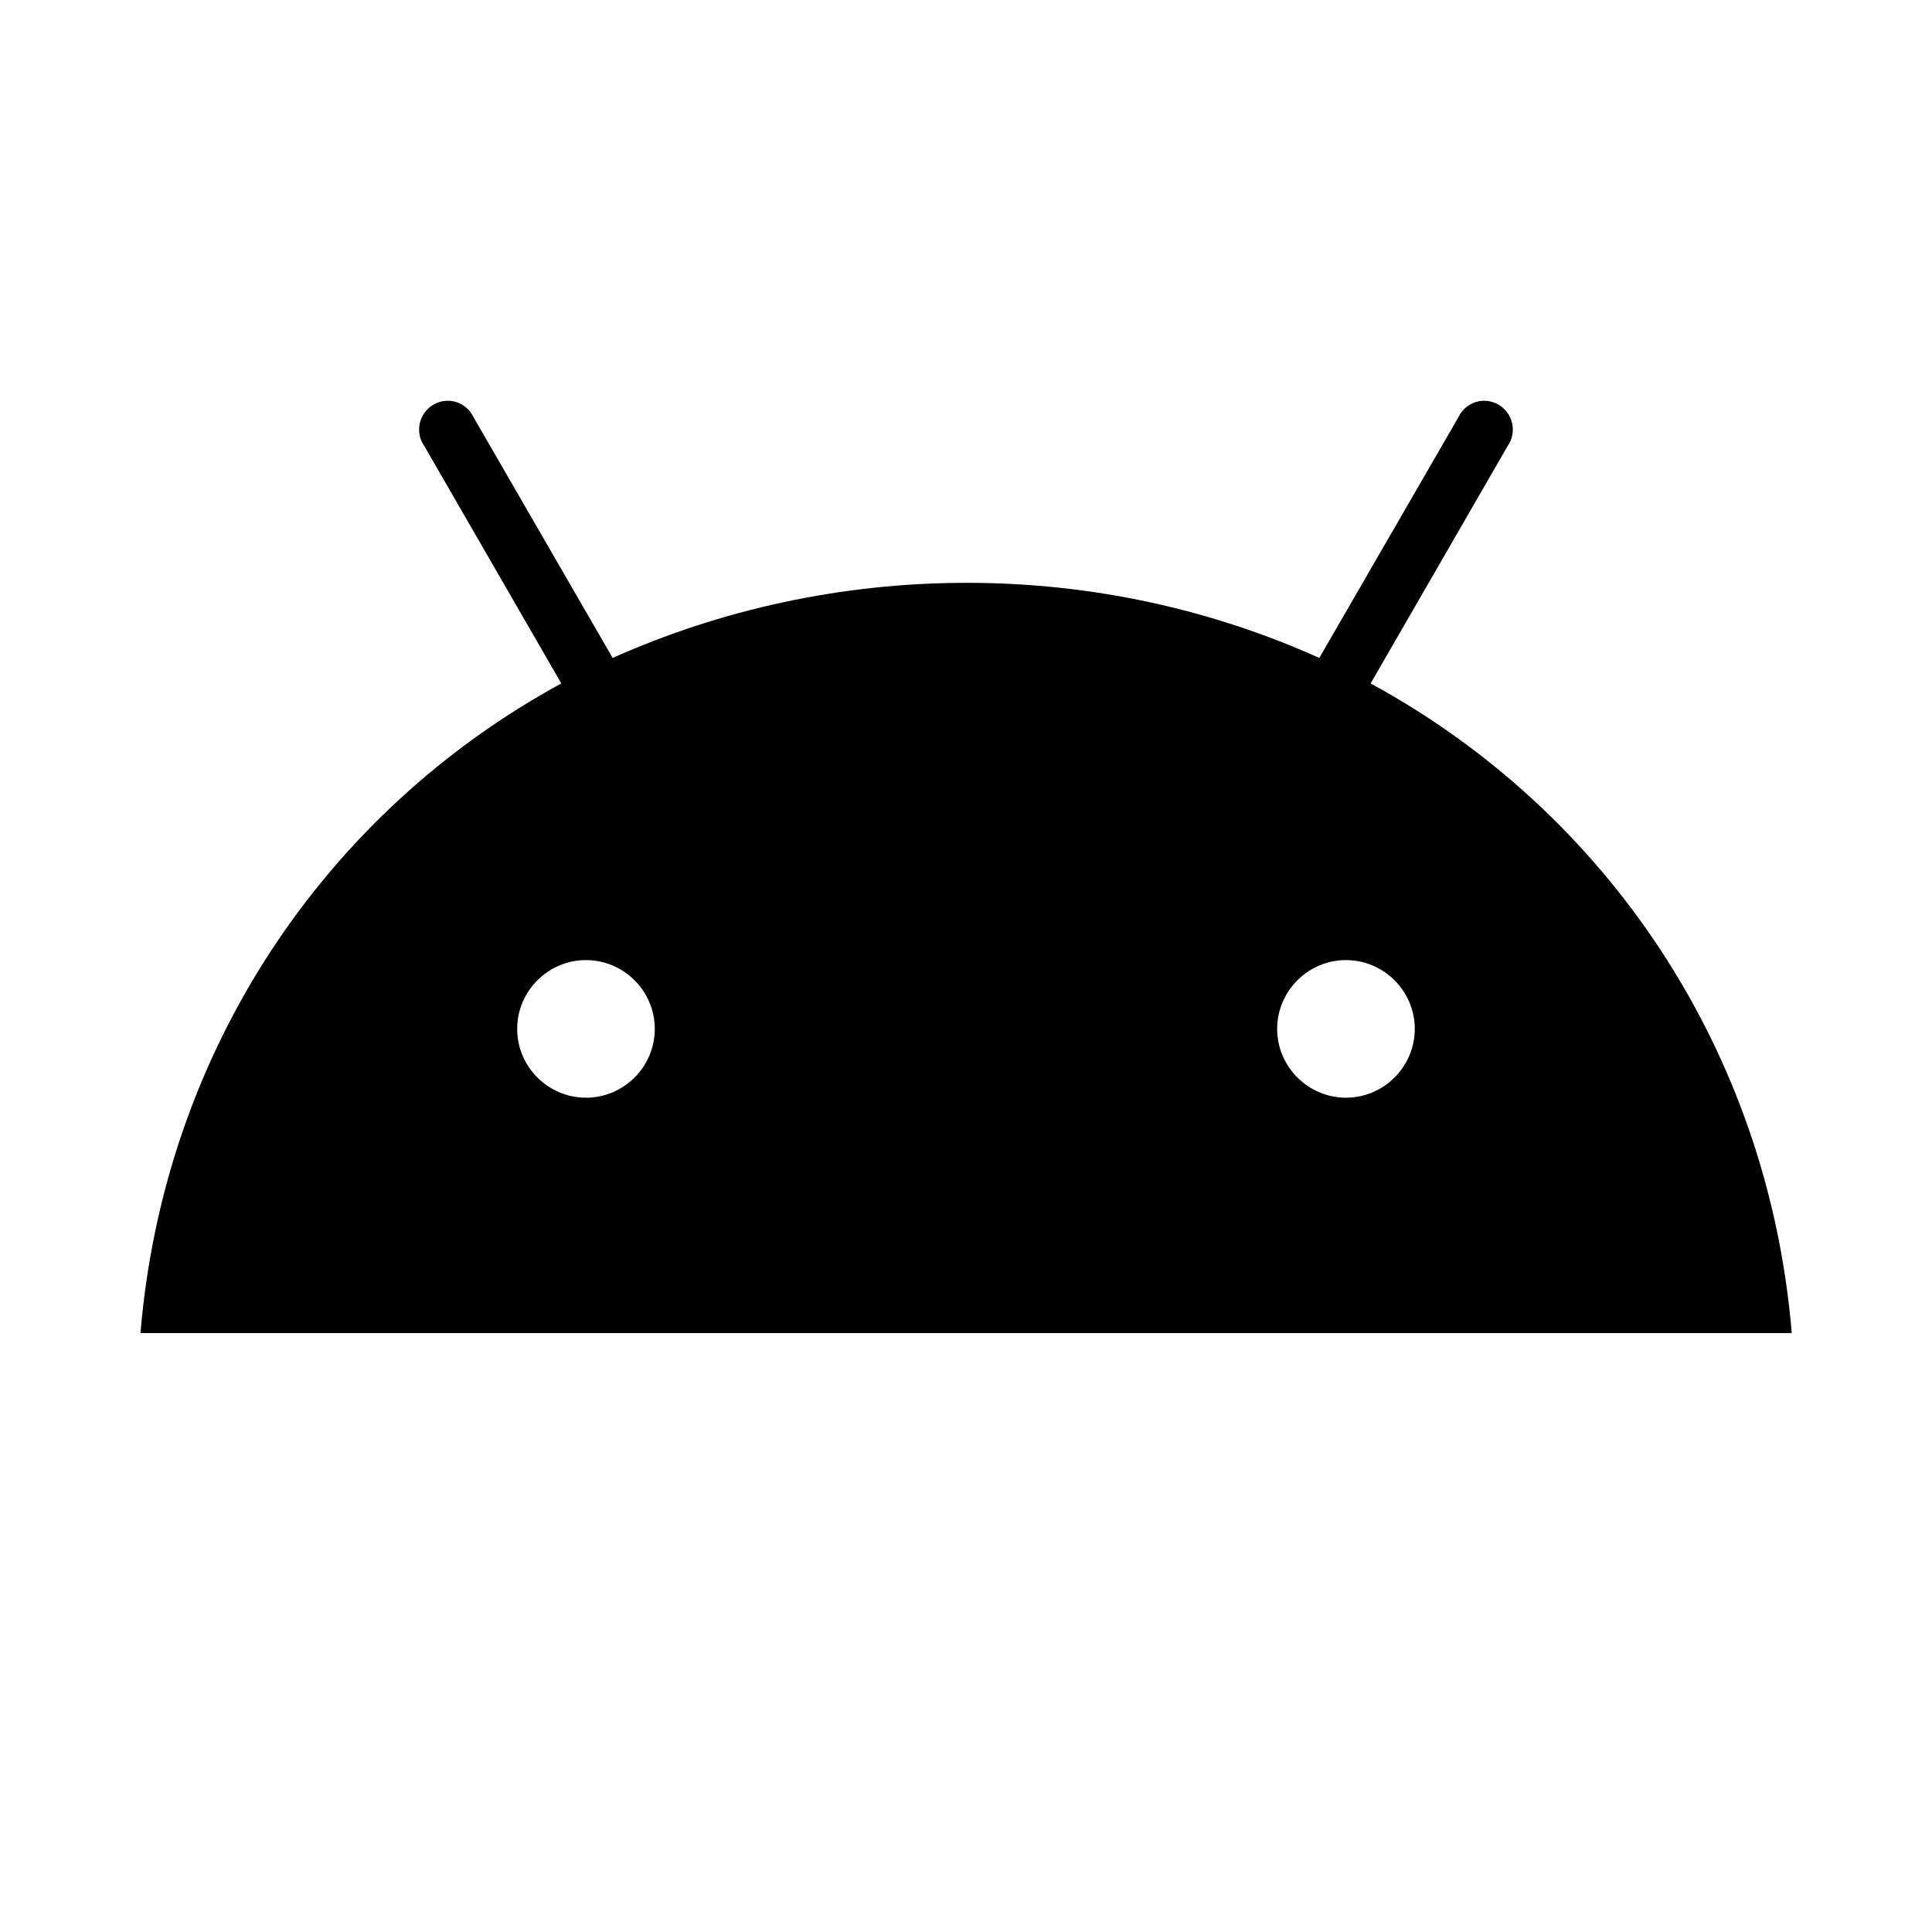 <svg xmlns="http://www.w3.org/2000/svg" width="100%" height="100%" viewBox="0 0 673.92 673.92"><path fill="currentColor" d="M469.5 382.9c-13.2 0-24-10.8-24-24s10.8-24 24-24 24 10.8 24 24-10.8 24-24 24zM204.4 382.9c-13.2 0-24-10.8-24-24s10.8-24 24-24 24 10.8 24 24-10.8 24-24 24zM478.1 238.4l47.9-83c1.1-1.6 1.7-3.5 1.7-5.6 0-5.5-4.5-10-10-10-3.9 0-7.3 2.3-8.9 5.6v0l-48.6 84.1c-37.6-16.9-79.2-26.2-123-26.2-43.8 0-85.9 9.4-123.5 26.2l-48.6-84.1c-1.6-3.3-5-5.6-8.9-5.6-5.5 0-10 4.5-10 10 0 2.1 0.6 4 1.7 5.6v0l47.9 83c-82.3 44.8-138.6 128.1-146.8 226.6h576c-8.2-98.5-64.5-181.8-146.9-226.6z" /></svg>